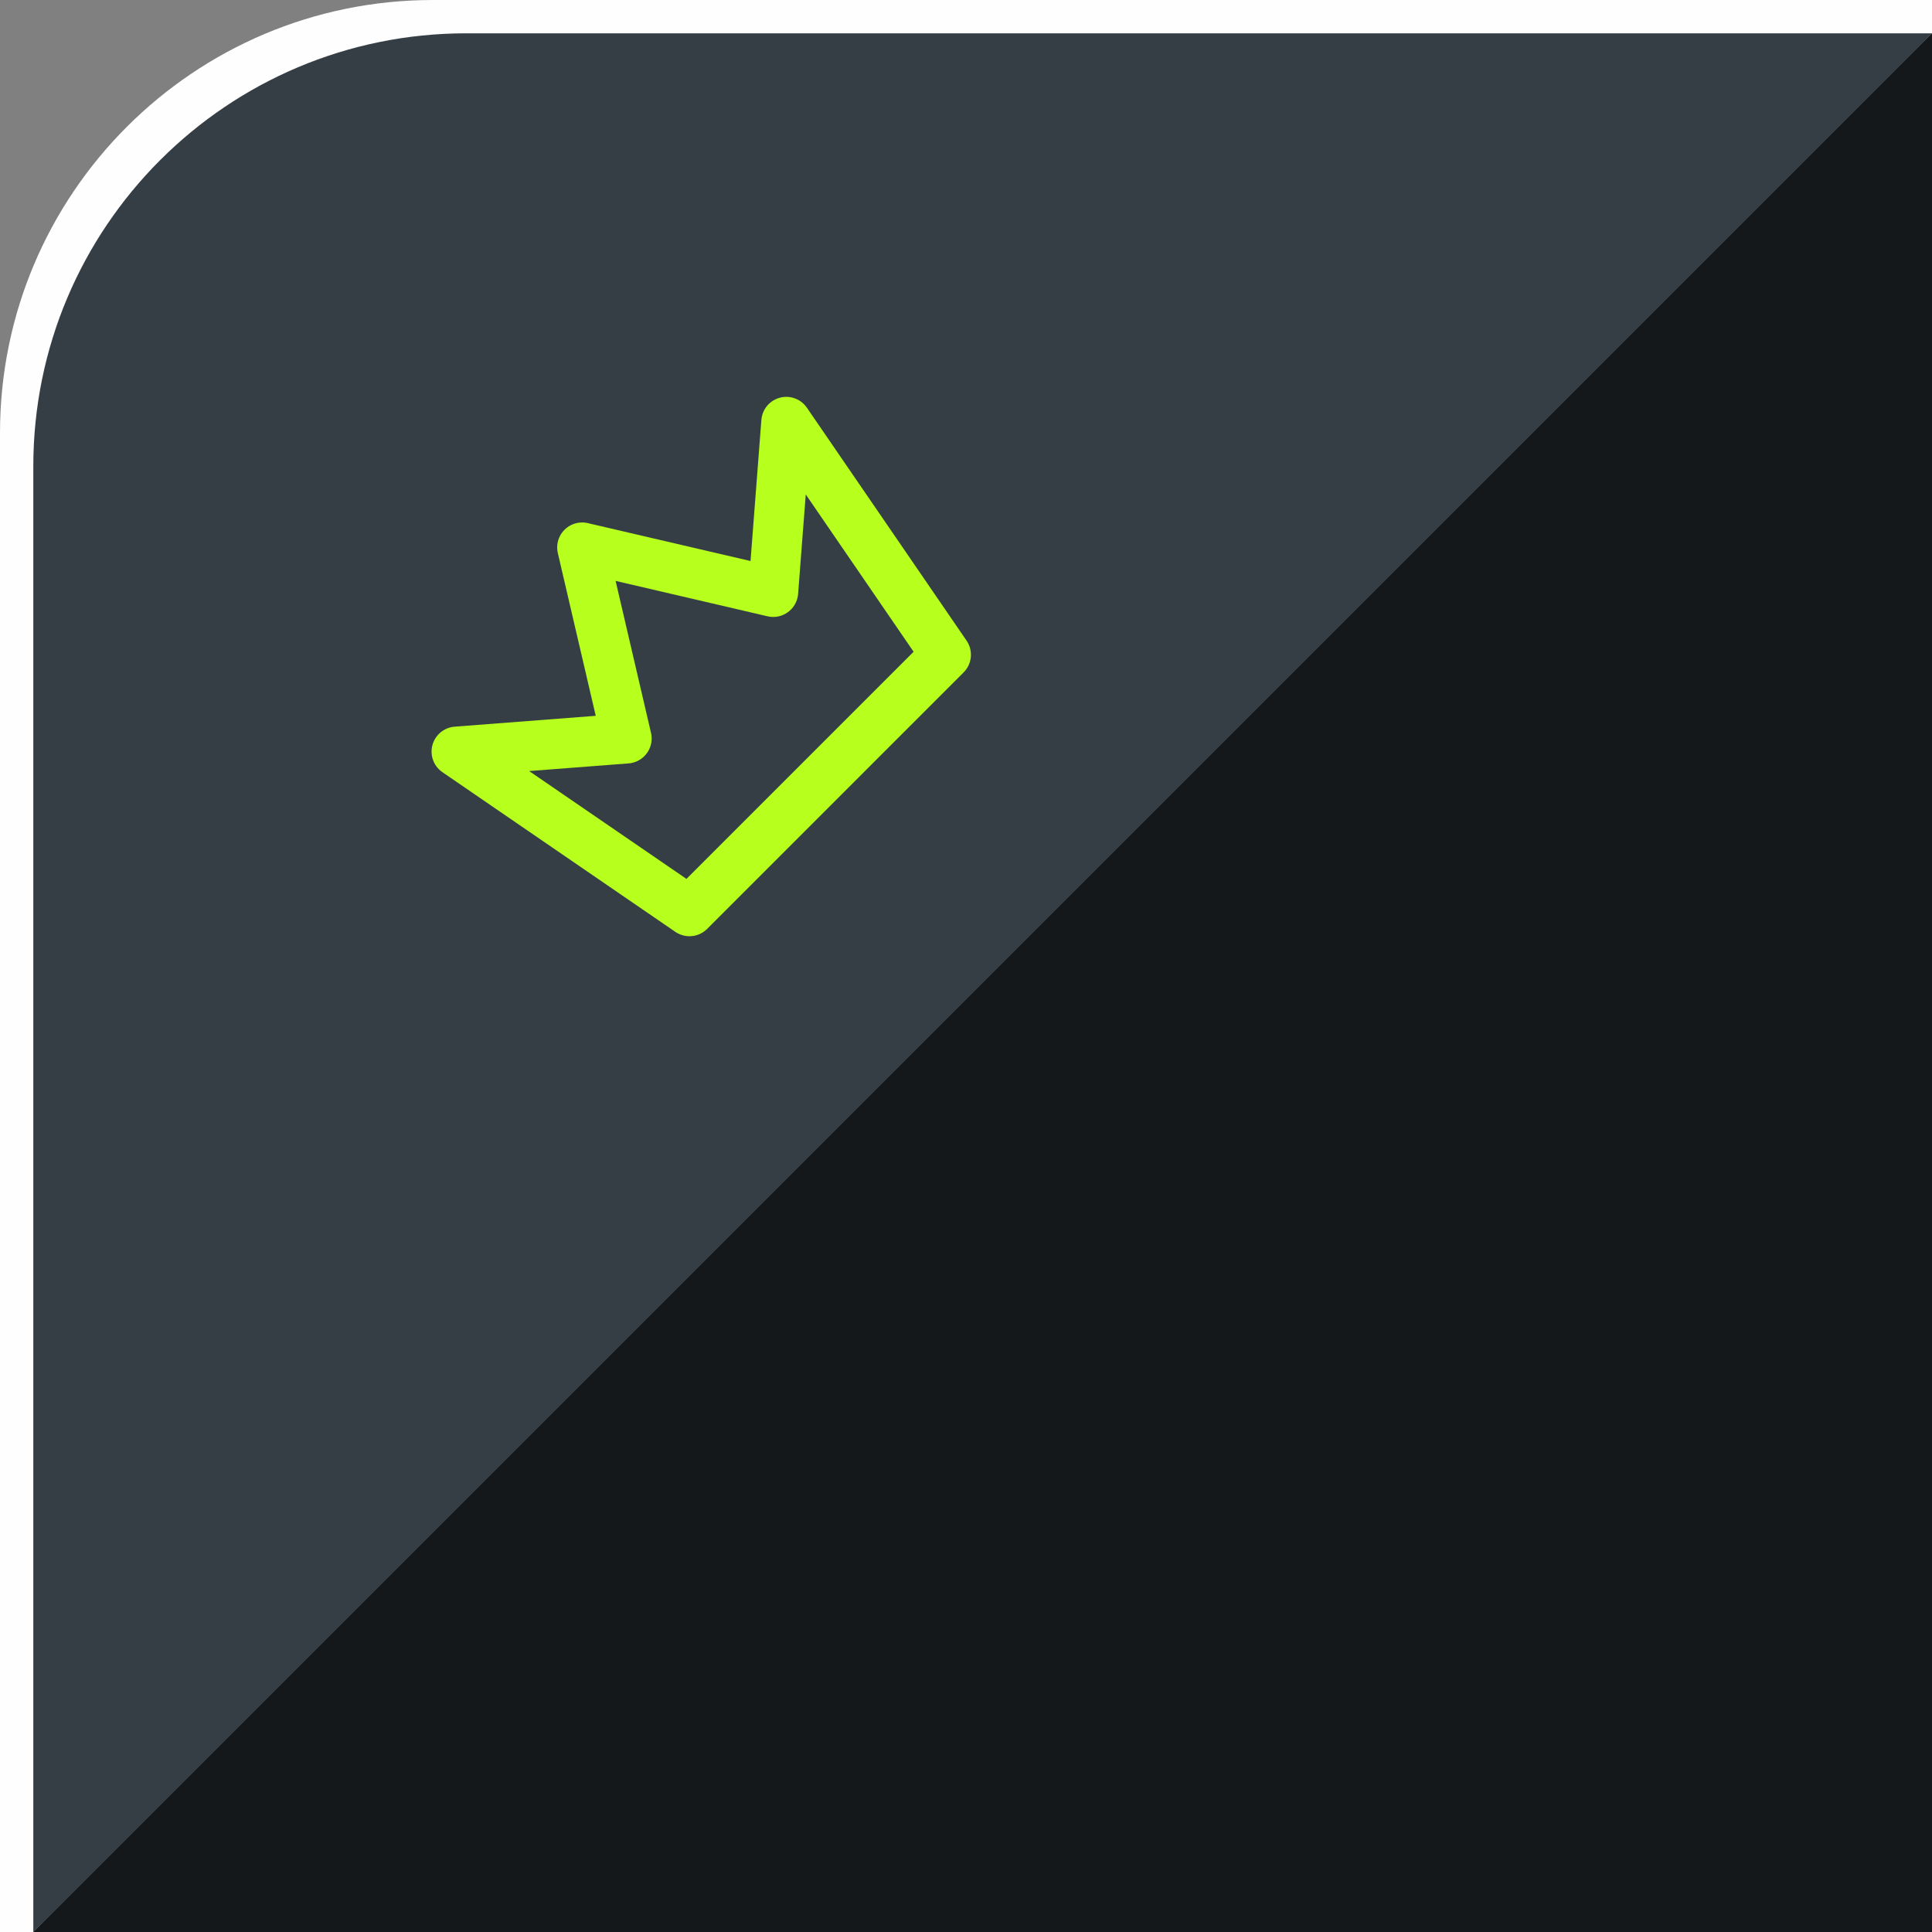 <svg width="58" height="58" viewBox="0 0 58 58" fill="none" xmlns="http://www.w3.org/2000/svg">
<rect x="0" y="0" width="58" height="58" fill="#808080" stroke="none"/>
<path d="M0 13C0 5.82 5.82 0 13 0H58L58 1L29.509 28.491L1 58L0 58V13Z" fill="#FEFEFE"/>
<path d="M1 14C1 6.82 6.82 1 14 1H58L30 29L1 58V14Z" fill="#363E45"/>
<path d="M58 58L1 58L29 30L58 1L58 58Z" fill="#15181B"/>
<g clip-path="url(#clip0_4550_21325)">
<path d="M17.477 16.435L23.212 17.771L23.605 12.664L28.398 19.656L20.698 27.356L13.706 22.563L18.813 22.17L17.477 16.435Z" stroke="#B7FF1D" stroke-width="1.5" stroke-linecap="round" stroke-linejoin="round"/>
</g>
<defs>
<clipPath id="clip0_4550_21325">
<rect width="24" height="24" fill="white" transform="translate(4 19.971) rotate(-45)"/>
</clipPath>
</defs>
</svg>
